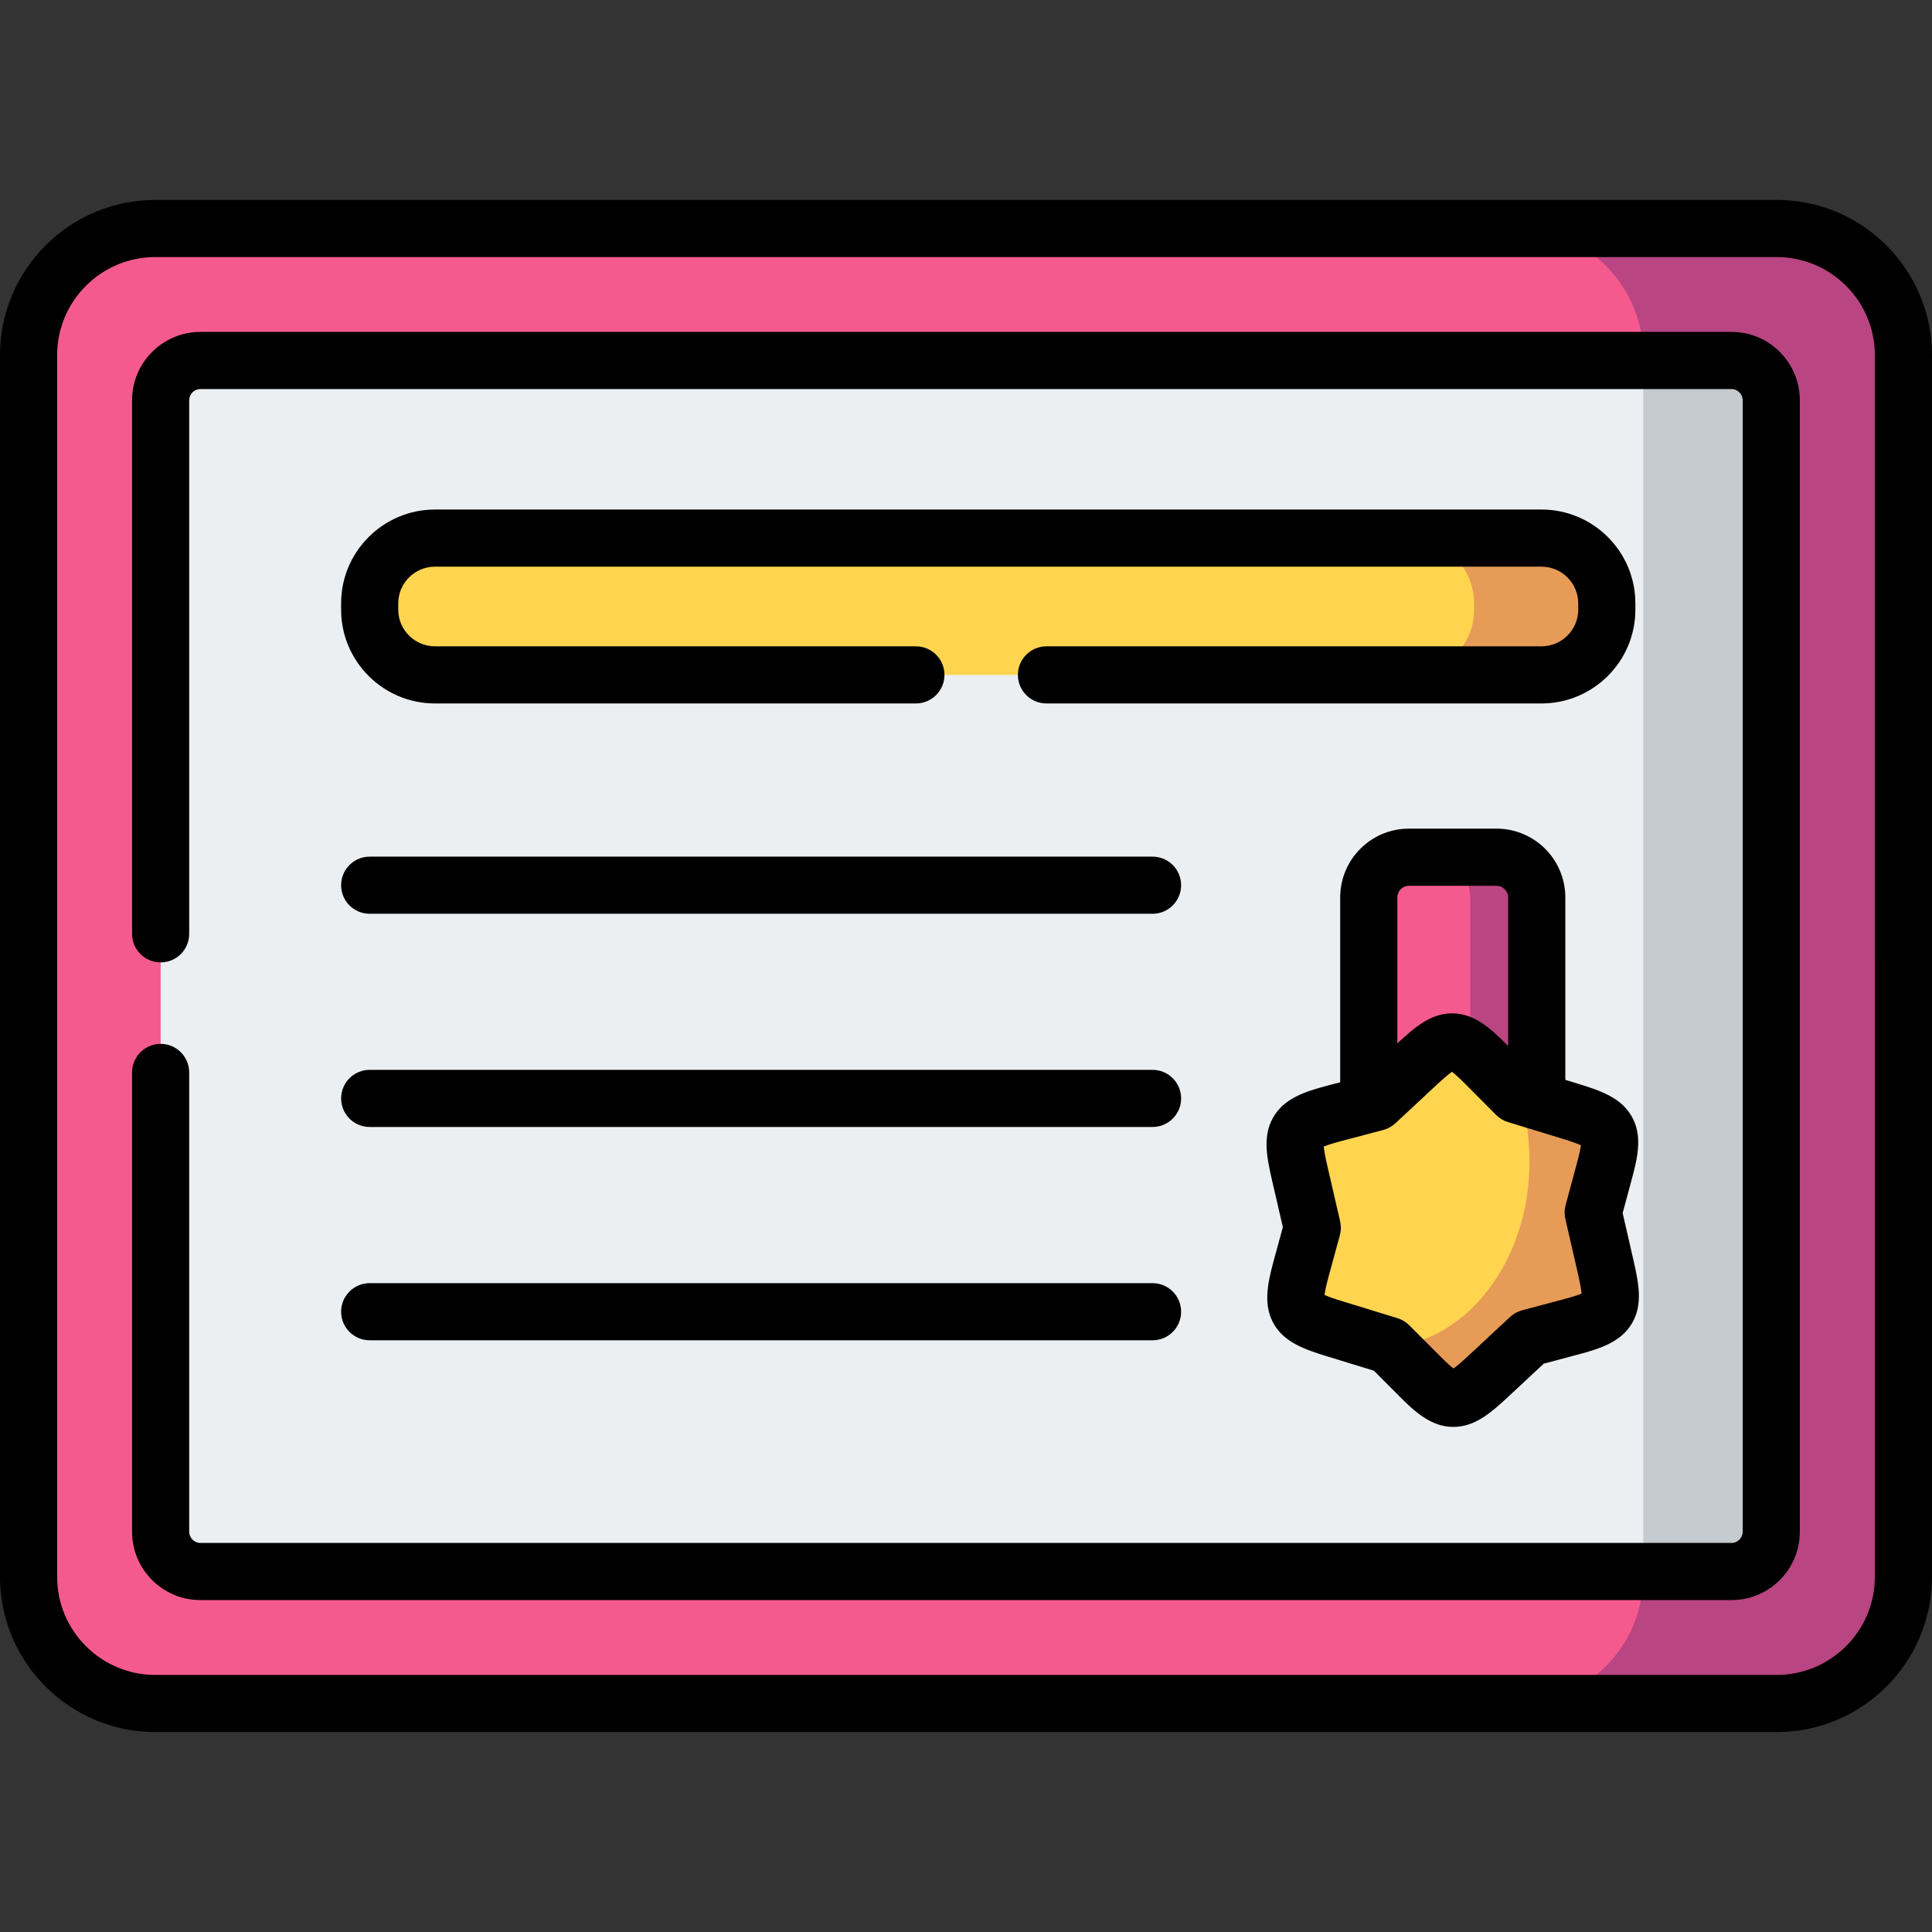 <?xml version="1.0" encoding="iso-8859-1"?>
<!-- Generator: Adobe Illustrator 23.0.3, SVG Export Plug-In . SVG Version: 6.00 Build 0)  -->
<svg version="1.1" id="Capa_1" xmlns="http://www.w3.org/2000/svg" xmlns:xlink="http://www.w3.org/1999/xlink" x="0px" y="0px"
	 viewBox="0 0 512 512" style="enable-background:new 0 0 512 512;" xml:space="preserve">
<rect x="0" y="0" width="512" height="512" fill="#333333" stroke="none"/>
<g>
	<g>
		<path style="fill-rule:evenodd;clip-rule:evenodd;fill:#F55A8E;" d="M470.848,60.556H41.152
			c-18.477,0-33.581,15.095-33.581,33.561v323.767c0,18.437,15.104,33.561,33.581,33.561h429.696
			c18.448,0,33.581-15.123,33.581-33.561V94.116C504.429,75.651,489.296,60.556,470.848,60.556L470.848,60.556z"/>
	</g>
	<g>
		<path style="fill-rule:evenodd;clip-rule:evenodd;fill:#ECEFF1;" d="M458.889,95.533H53.111c-5.809,0-10.542,4.73-10.542,10.535
			v299.864c0,5.777,4.733,10.535,10.542,10.535h405.778c5.781,0,10.514-4.758,10.514-10.535V106.068
			C469.403,100.262,464.67,95.533,458.889,95.533L458.889,95.533z"/>
	</g>
	<g>
		<path style="fill-rule:evenodd;clip-rule:evenodd;fill:#F55A8E;" d="M384.869,308.847l22.387-17.078v-53.952
			c0-5.862-4.789-10.649-10.655-10.649h-23.237c-5.838,0-10.627,4.786-10.627,10.649v54.83L384.869,308.847z"/>
	</g>
	<g>
		<path style="fill-rule:evenodd;clip-rule:evenodd;fill:#FFD54F;" d="M115.285,178.853h293.218c9.522,0,17.315-7.76,17.315-17.276
			v-1.699c0-9.488-7.793-17.276-17.315-17.276H115.285c-9.522,0-17.315,7.788-17.315,17.276v1.699
			C97.971,171.093,105.764,178.853,115.285,178.853L115.285,178.853z"/>
	</g>
	<g>
		<path style="fill-rule:evenodd;clip-rule:evenodd;fill:#E69B56;" d="M373.335,142.602c9.522,0,17.315,7.788,17.315,17.276v1.699
			c0,9.516-7.793,17.276-17.315,17.276h35.168c9.522,0,17.315-7.76,17.315-17.276v-1.699c0-9.488-7.793-17.276-17.315-17.276
			H373.335z"/>
	</g>
	<g>
		<path style="fill-rule:evenodd;clip-rule:evenodd;fill:#BA4583;" d="M401.844,60.556c18.477,0,33.581,15.095,33.581,33.561v1.416
			h23.464c5.781,0,10.514,4.73,10.514,10.535v299.864c0,5.777-4.733,10.535-10.514,10.535h-23.464v1.416
			c0,18.437-15.104,33.561-33.581,33.561h69.004c18.448,0,33.581-15.123,33.581-33.561V94.116c0-18.465-15.133-33.561-33.581-33.561
			H401.844z"/>
	</g>
	<g>
		<path style="fill-rule:evenodd;clip-rule:evenodd;fill:#C4CCCF;" d="M458.947,95.487h-23.471v321.027h23.471
			c5.783,0,10.517-4.759,10.517-10.538v-299.95C469.464,100.218,464.73,95.487,458.947,95.487L458.947,95.487z"/>
	</g>
	<g>
		<path style="fill-rule:evenodd;clip-rule:evenodd;fill:#BA4583;" d="M389.63,278.204v27.018l17.627-13.453v-53.952
			c0-5.862-4.789-10.649-10.655-10.649h-17.626c5.866,0,10.655,4.786,10.655,10.649V278.204z"/>
	</g>
	<g>
		<path style="fill-rule:evenodd;clip-rule:evenodd;fill:#FFD54F;" d="M376.197,364.668c7.935,7.987,9.947,7.76,18.278,0
			l10.854-10.111l11.052-2.945c10.91-2.889,11.704-4.73,9.153-15.832l-3.316-14.444l2.976-11.045
			c2.947-10.847,1.757-12.49-9.153-15.832l-8.785-2.691l-5.413-1.643l-8.048-8.1c-7.963-7.987-9.947-7.76-18.307,0l-10.854,10.111
			l-1.899,0.51l-9.153,2.407c-10.882,2.889-11.704,4.73-9.153,15.832l3.344,14.472l-3.004,11.017
			c-2.919,10.875-1.757,12.518,9.153,15.831l14.198,4.361L376.197,364.668z"/>
	</g>
	<g>
		<path style="fill-rule:evenodd;clip-rule:evenodd;fill:#E69B56;" d="M402.779,290.41c0.397,1.303,0.765,2.606,1.049,3.965
			c0.992,4.276,1.502,8.808,1.502,13.481c0,25.97-16.181,47.268-36.755,49.165l7.623,7.647c7.935,7.987,9.947,7.76,18.278,0
			l10.854-10.111l11.052-2.945c10.91-2.889,11.704-4.73,9.153-15.832l-3.316-14.444l2.976-11.045
			c2.947-10.847,1.757-12.49-9.153-15.832l-8.785-2.691L402.779,290.41z"/>
	</g>
	<g>
		<path d="M458.889,87.961H53.111c-9.987,0-18.113,8.123-18.113,18.107v141.407c0,4.181,3.39,7.571,7.571,7.571
			s7.571-3.39,7.571-7.571V106.068c0-1.635,1.333-2.965,2.971-2.965h405.778c1.595,0,2.943,1.358,2.943,2.965v299.863
			c0,1.607-1.348,2.965-2.943,2.965H53.111c-1.61,0-2.971-1.358-2.971-2.965V284.208c0-4.181-3.39-7.571-7.571-7.571
			s-7.571,3.39-7.571,7.571v121.724c0,9.984,8.126,18.107,18.113,18.107h405.778c9.972,0,18.085-8.123,18.085-18.107V106.068
			C476.974,96.084,468.861,87.961,458.889,87.961z"/>
		<path d="M97.971,298.661h207.466c4.181,0,7.571-3.39,7.571-7.571s-3.39-7.571-7.571-7.571H97.971c-4.181,0-7.571,3.39-7.571,7.571
			S93.789,298.661,97.971,298.661z"/>
		<path d="M97.971,242.16h207.466c4.181,0,7.571-3.39,7.571-7.571c0-4.181-3.39-7.571-7.571-7.571H97.971
			c-4.181,0-7.571,3.39-7.571,7.571C90.399,238.771,93.789,242.16,97.971,242.16z"/>
		<path d="M97.971,355.19h207.466c4.181,0,7.571-3.39,7.571-7.571s-3.39-7.571-7.571-7.571H97.971c-4.181,0-7.571,3.39-7.571,7.571
			S93.789,355.19,97.971,355.19z"/>
		<path d="M408.503,135.031H115.285c-13.722,0-24.886,11.146-24.886,24.847v1.7c0,13.7,11.164,24.846,24.886,24.846h127.438
			c4.181,0,7.571-3.39,7.571-7.571c0-4.181-3.39-7.571-7.571-7.571H115.285c-5.372,0-9.744-4.353-9.744-9.704v-1.7
			c0-5.351,4.371-9.705,9.744-9.705h293.218c5.372,0,9.744,4.354,9.744,9.705v1.7c0,5.351-4.371,9.704-9.744,9.704H277.324
			c-4.181,0-7.571,3.39-7.571,7.571c0,4.181,3.39,7.571,7.571,7.571h131.179c13.722,0,24.886-11.146,24.886-24.846v-1.7
			C433.389,146.177,422.225,135.031,408.503,135.031z"/>
		<path d="M432.33,295.704c-2.796-4.723-7.809-6.566-14.079-8.486l-3.423-1.045v-48.356c0-10.046-8.176-18.219-18.226-18.219
			h-23.237c-10.035,0-18.198,8.173-18.198,18.219v48.99l-3.525,0.93c-5.892,1.564-11.416,3.386-14.264,8.431
			c-2.697,4.777-1.79,10.035-0.323,16.422l2.915,12.615l-2.511,9.207c-1.58,5.887-2.755,11.585,0.184,16.563
			c2.793,4.731,8.03,6.638,14.059,8.468l12.392,3.807l6.733,6.754c4.263,4.291,8.566,8.14,14.303,8.14c0.047,0,0.096,0,0.144-0.001
			c5.479-0.061,9.577-3.477,14.364-7.935c0,0,0,0,0-0.001l9.469-8.821l9.213-2.455c5.904-1.563,11.439-3.386,14.284-8.442
			c2.683-4.767,1.775-10.025,0.31-16.403l-2.893-12.604l2.481-9.207C434.099,306.395,435.288,300.702,432.33,295.704z
			 M373.364,234.74h23.237c1.672,0,3.084,1.409,3.084,3.077v39.395l-0.529-0.532c-4.273-4.285-8.584-8.13-14.307-8.13
			c-0.047,0-0.095,0-0.143,0c-5.465,0.062-9.57,3.473-14.378,7.936l-0.021,0.02v-38.689
			C370.308,236.149,371.707,234.74,373.364,234.74z M414.432,344.297l-11.052,2.944c-1.2,0.32-2.303,0.93-3.211,1.777l-10.853,10.11
			l0-0.001c-2.127,1.982-3.384,3.012-4.126,3.532c-0.646-0.49-1.757-1.452-3.631-3.338l-8.076-8.1
			c-0.876-0.878-1.954-1.527-3.139-1.891l-14.221-4.368c-2.773-0.843-4.29-1.411-5.11-1.791c0.1-0.818,0.379-2.262,1.061-4.804
			l3.004-11.017c0.329-1.207,0.354-2.477,0.072-3.696l-3.342-14.462c-0.651-2.836-0.914-4.439-0.992-5.34
			c0.759-0.321,2.15-0.8,4.699-1.476l8.997-2.375c0.171-0.041,0.342-0.082,0.508-0.134l1.548-0.408
			c1.207-0.318,2.316-0.929,3.229-1.781l10.844-10.102c2.145-1.992,3.408-3.024,4.152-3.544c0.658,0.497,1.77,1.462,3.633,3.331
			l8.048,8.1c0.88,0.886,1.966,1.541,3.161,1.905l14.19,4.331c2.789,0.854,4.313,1.429,5.135,1.813
			c-0.101,0.803-0.378,2.244-1.075,4.81l-2.976,11.046c-0.323,1.197-0.346,2.454-0.069,3.663l3.316,14.445
			c0.651,2.835,0.915,4.44,0.996,5.343C418.389,343.14,416.991,343.618,414.432,344.297z"/>
		<path d="M470.848,52.985H41.152C18.461,52.985,0,71.437,0,94.117v323.767c0,22.68,18.461,41.132,41.152,41.132h429.695
			c22.691,0,41.152-18.452,41.152-41.132V94.117C512,71.437,493.539,52.985,470.848,52.985z M496.858,417.883
			c0,14.331-11.668,25.99-26.01,25.99H41.152c-14.342,0-26.01-11.659-26.01-25.99V94.117c0-14.331,11.668-25.99,26.01-25.99h429.695
			c14.342,0,26.01,11.659,26.01,25.99V417.883z"/>
	</g>
</g>
<g>
</g>
<g>
</g>
<g>
</g>
<g>
</g>
<g>
</g>
<g>
</g>
<g>
</g>
<g>
</g>
<g>
</g>
<g>
</g>
<g>
</g>
<g>
</g>
<g>
</g>
<g>
</g>
<g>
</g>
</svg>
